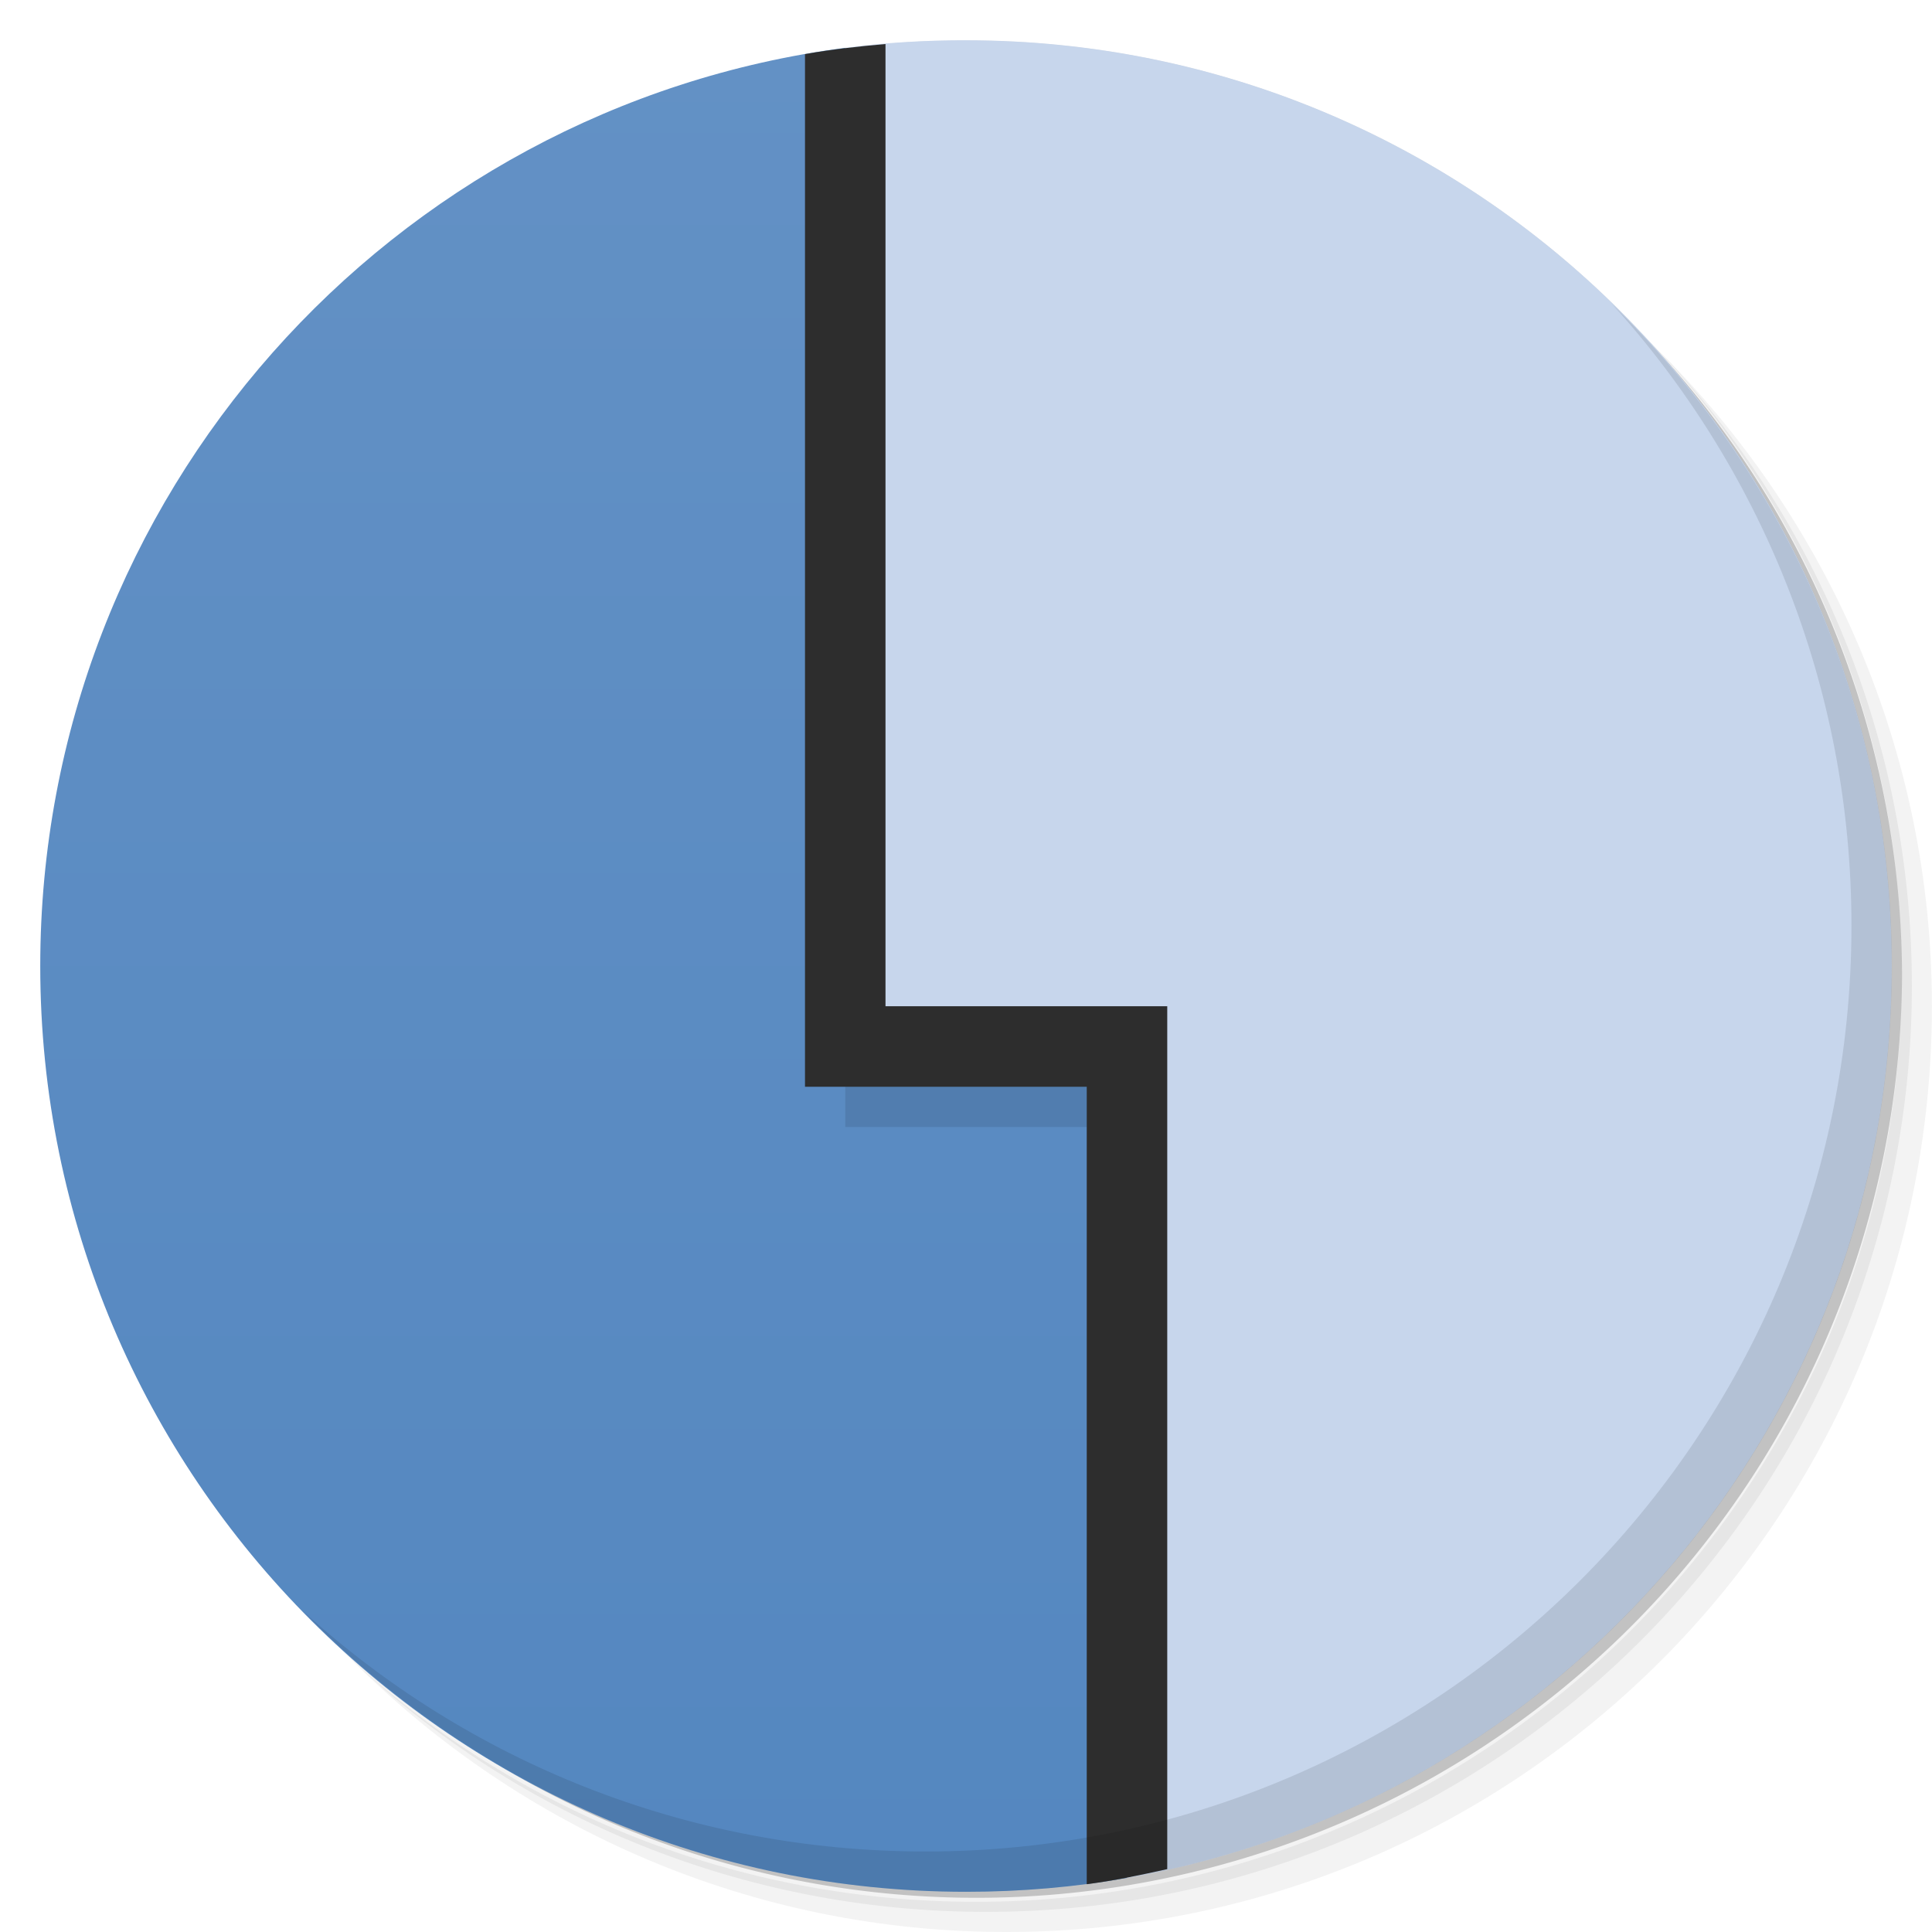 <svg xmlns="http://www.w3.org/2000/svg" viewBox="0 0 48 48"><defs><clipPath id="clipPath-220798931"><g transform="translate(0,-1004.362)"><path d="m -24 13 c 0 1.105 -0.672 2 -1.5 2 -0.828 0 -1.5 -0.895 -1.5 -2 0 -1.105 0.672 -2 1.5 -2 0.828 0 1.5 0.895 1.5 2 z" transform="matrix(15.333,0,0,11.5,415,878.862)" fill="#1890d0"/></g></clipPath><clipPath><g transform="translate(0,-1004.362)"><path d="m -24 13 c 0 1.105 -0.672 2 -1.5 2 -0.828 0 -1.5 -0.895 -1.5 -2 0 -1.105 0.672 -2 1.5 -2 0.828 0 1.5 0.895 1.5 2 z" transform="matrix(15.333,0,0,11.5,415,878.862)" fill="#1890d0"/></g></clipPath><linearGradient id="linearGradient3072" gradientUnits="userSpaceOnUse" gradientTransform="matrix(0,-1,1,0,-1.5e-6,48)" x1="1" x2="47"><stop stop-color="#5487c0" stop-opacity="1"/><stop offset="1" stop-color="#6391c5" stop-opacity="1"/></linearGradient></defs><g><path d="m 36.31 5 c 5.859 4.062 9.688 10.831 9.688 18.5 c 0 12.426 -10.07 22.5 -22.5 22.5 c -7.669 0 -14.438 -3.828 -18.5 -9.688 c 1.037 1.822 2.306 3.499 3.781 4.969 c 4.085 3.712 9.514 5.969 15.469 5.969 c 12.703 0 23 -10.298 23 -23 c 0 -5.954 -2.256 -11.384 -5.969 -15.469 c -1.469 -1.475 -3.147 -2.744 -4.969 -3.781 z m 4.969 3.781 c 3.854 4.113 6.219 9.637 6.219 15.719 c 0 12.703 -10.297 23 -23 23 c -6.081 0 -11.606 -2.364 -15.719 -6.219 c 4.16 4.144 9.883 6.719 16.219 6.719 c 12.703 0 23 -10.298 23 -23 c 0 -6.335 -2.575 -12.06 -6.719 -16.219 z" opacity="0.05"/><path d="m 41.28 8.781 c 3.712 4.085 5.969 9.514 5.969 15.469 c 0 12.703 -10.297 23 -23 23 c -5.954 0 -11.384 -2.256 -15.469 -5.969 c 4.113 3.854 9.637 6.219 15.719 6.219 c 12.703 0 23 -10.298 23 -23 c 0 -6.081 -2.364 -11.606 -6.219 -15.719 z" opacity="0.1"/><path d="m 31.25 2.375 c 8.615 3.154 14.75 11.417 14.75 21.13 c 0 12.426 -10.07 22.5 -22.5 22.5 c -9.708 0 -17.971 -6.135 -21.12 -14.75 a 23 23 0 0 0 44.875 -7 a 23 23 0 0 0 -16 -21.875 z" opacity="0.2"/></g><path d="m 21 1.188 c -11.282 1.473 -20 11.128 -20 22.813 c 0 12.703 10.297 23 23 23 1.367 0 2.698 -0.115 4 -0.344 l 0 -20.656 -7 0 z" fill="url(#linearGradient3072)" fill-opacity="1"/><g><g clip-path="url(#clipPath-220798931)"><g transform="translate(1,1)"><g opacity="0.1"><!-- color: #6391c5 --><g><path d="m 21 0 c 0 5.422 0 26 0 26 l 7 0 l 0 22 c 3 0 17 0 20 0 c 0 -4 0 -43.637 0 -48 c -10.551 0 -18 0 -27 0 m 0 0" fill="#000" stroke="none" fill-rule="evenodd" fill-opacity="1"/><path d="m 20 0 l 0 27 l 7 0 l 0 21 c 1 0 1 0 2 0 l 0 -23 l -7 0 l 0 -25 c -1 0 -1 0 -2 0 m 0 0" fill="#000" stroke="none" fill-rule="nonzero" fill-opacity="1"/></g></g></g></g></g><path d="m 24 1 c -1.019 0 -2.02 0.059 -3 0.188 l 0 24.813 l 7 0 l 0 20.656 c 10.792 -1.896 19 -11.32 19 -22.656 c 0 -12.703 -10.297 -23 -23 -23 z" fill="#c7d6ec" fill-rule="evenodd" stroke="none" fill-opacity="1"/><path d="m 22 1.094 c -0.676 0.058 -1.342 0.134 -2 0.25 l 0 25.656 l 7 0 l 0 19.813 c 0.678 -0.088 1.342 -0.229 2 -0.375 l 0 -21.438 l -7 0 l 0 -23.906 z" fill="#2d2d2d" fill-rule="nonzero" stroke="none" fill-opacity="1"/><g><path d="m 40.03 7.531 c 3.712 4.084 5.969 9.514 5.969 15.469 0 12.703 -10.297 23 -23 23 c -5.954 0 -11.384 -2.256 -15.469 -5.969 4.178 4.291 10.01 6.969 16.469 6.969 c 12.703 0 23 -10.298 23 -23 0 -6.462 -2.677 -12.291 -6.969 -16.469 z" opacity="0.1"/></g></svg>